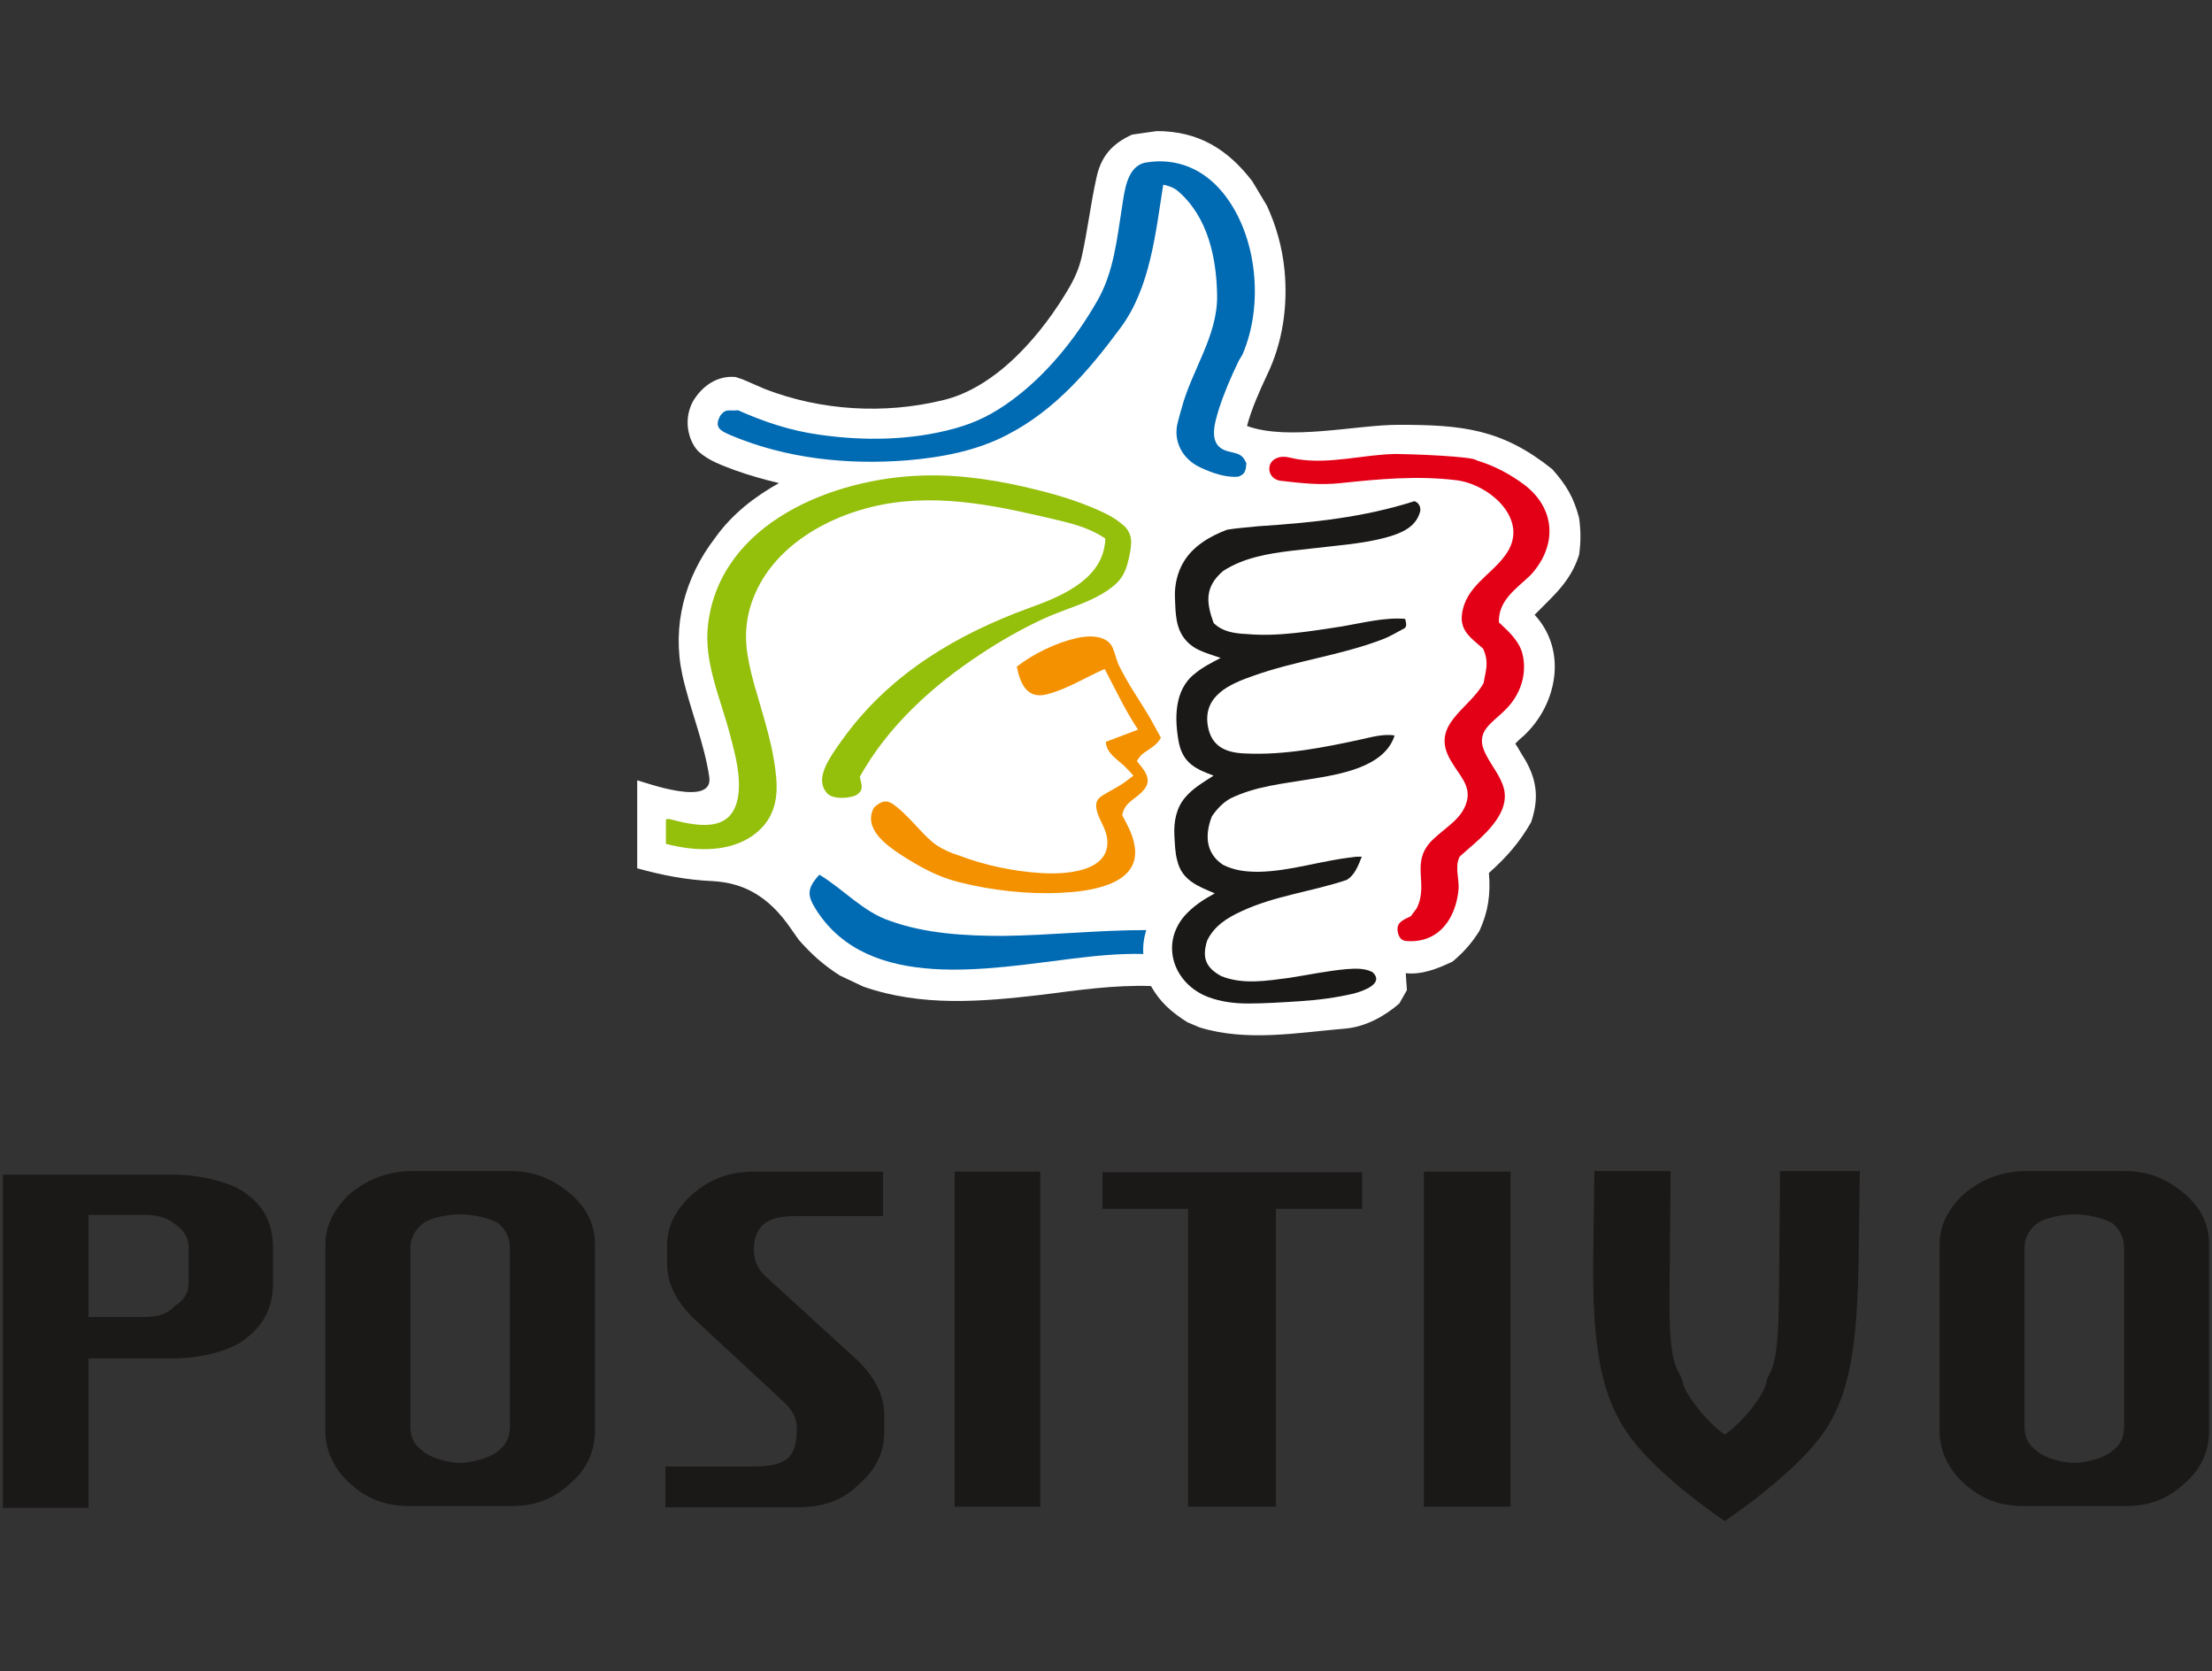 <svg width="331" height="250" viewBox="0 0 331 250" fill="none" xmlns="http://www.w3.org/2000/svg">
<rect x="0" y="0" width="331" height="250" fill="#333333" stroke="none"/>
<g clip-path="url(#clip0)">
<path d="M116.563 72.267C114.372 71.744 112.18 71.133 109.989 70.349C108.148 69.651 106.132 68.954 104.642 67.646C103.327 66.513 102.012 63.2 103.678 60.062C105.08 57.708 107.359 56.138 110.077 56.4L111.128 56.749L114.547 58.231C122.962 61.456 132.341 61.98 141.018 59.887C149.258 57.969 156.095 49.774 160.127 42.8C160.916 41.405 161.53 39.923 161.88 38.354C162.757 34.431 163.195 30.508 164.072 26.585C164.773 23.272 166.526 21.441 169.418 20.133L173.1 19.61C179.323 19.61 183.706 22.313 187.388 27.108L189.579 30.769C190.981 33.821 191.858 36.959 192.209 40.359C192.735 45.764 191.946 51.256 189.579 56.138C188.439 58.58 187.3 61.108 186.599 63.723C192.822 65.99 202.902 63.549 209.301 63.549C218.856 63.549 224.728 64.159 232.267 70.174C234.37 72.528 235.51 74.446 236.299 77.497C236.562 79.502 236.562 80.985 236.299 82.99C234.984 87.087 232.442 89.092 229.637 91.969C234.633 97.374 232.968 105.482 227.972 110.103C227.533 110.451 227.095 110.887 226.744 111.236C227.27 112.02 227.709 112.892 228.235 113.677C230.075 116.903 230.251 119.605 229.111 123.005C227.358 126.056 225.43 128.236 222.8 130.59C223.063 133.728 222.712 136.344 221.397 139.22C220.258 141.051 219.031 142.446 217.365 143.841C215.174 144.887 212.807 145.846 210.353 145.585L210.528 148.113L209.389 150.118C207.285 151.949 204.393 153.605 201.325 153.867C194.137 154.477 186.599 155.872 179.499 153.692L177.658 152.908C175.204 151.338 173.626 149.944 172.223 147.503C166.701 147.328 161.354 148.113 155.92 148.81C146.891 149.856 137.951 150.641 129.185 147.59L125.679 145.933C123.225 144.364 121.472 142.795 119.543 140.615L118.316 138.872C114.897 133.903 111.128 132.072 106.658 131.81C102.714 131.636 99.12 130.938 95.351 129.892V116.728C96.665 117.077 106.833 120.826 106.132 116.205C105.343 110.974 103.239 106.092 102.1 100.949C100.522 93.626 102.451 86.39 107.009 80.462C109.551 76.887 112.969 74.272 116.563 72.267Z" fill="white"/>
<path d="M150.047 140.005C157.235 139.918 164.335 139.133 171.522 139.133C171.172 140.267 170.996 141.487 171.084 142.708C167.578 142.62 163.984 142.969 160.478 143.405C148.119 144.887 130.062 148.461 122.173 136.169C120.858 134.077 120.595 133.031 122.611 130.851C126.117 132.944 129.185 136.431 133.13 137.738C138.389 139.656 144.349 140.005 150.047 140.005Z" fill="#006AB3"/>
<path d="M172.136 107.487C172.662 108.446 173.188 109.405 173.714 110.364C173.1 111.497 172.136 111.933 171.172 112.631C170.646 112.979 170.47 113.328 170.12 113.851C171.084 115.072 172.486 116.467 171.259 118.036C170.032 119.605 168.279 119.867 167.928 121.959C168.805 123.615 169.769 125.272 169.857 127.277C170.12 132.508 162.669 133.379 158.812 133.554C153.816 133.815 148.469 133.205 143.56 131.985C140.405 131.2 137.688 129.718 134.97 127.974C132.691 126.492 129.098 123.964 130.763 120.826C131.902 119.779 132.691 119.518 134.006 120.564C136.022 122.133 137.6 124.313 139.528 125.969C140.668 126.928 142.333 127.626 143.736 128.061C147.417 129.456 151.625 130.328 155.569 130.59C159.075 130.851 166.438 130.59 165.649 125.272C165.386 123.703 164.335 122.482 164.072 121C163.896 119.954 164.247 119.431 165.123 118.908C166.263 118.21 167.402 117.687 168.454 116.903C168.805 116.641 169.243 116.292 169.594 116.031C169.156 115.508 168.63 114.985 168.104 114.461C167.052 113.503 165.562 112.631 165.474 110.974L170.295 109.144C168.367 106.267 166.964 103.215 165.299 100.077C162.494 101.297 159.777 103.041 156.796 103.826C153.728 104.697 152.677 102.344 152.151 99.728C154.605 97.81 158.023 96.154 161.091 95.456C162.932 95.02 165.912 94.933 166.614 97.2C166.877 97.897 167.052 98.595 167.315 99.292C168.717 102.256 170.558 104.785 172.136 107.487Z" fill="#F49100"/>
<path d="M200.799 93.713C203.867 93.19 207.198 92.318 210.265 92.579C210.353 93.015 210.616 93.626 210.178 93.974C209.038 94.585 207.899 95.282 206.672 95.718C200.448 98.072 193.786 98.856 187.475 101.123C183.969 102.343 180.025 104.087 180.726 108.533C181.252 111.759 183.531 112.631 186.423 112.718C192.209 112.979 197.994 111.846 203.604 110.626C205.181 110.277 207.022 109.754 208.688 110.015C207.198 114.81 200.36 115.856 196.065 116.554C191.946 117.251 187.914 117.6 184.144 119.431C183.005 120.041 182.041 121.087 181.339 122.133C180.288 124.836 180.375 127.626 183.005 129.369C184.758 130.241 186.423 130.415 188.352 130.415C193.085 130.328 197.643 128.759 202.377 128.236C202.815 128.149 203.253 128.149 203.779 128.149C203.253 129.456 202.727 130.938 201.5 131.636C196.328 133.379 190.719 133.99 185.722 136.343C183.619 137.302 181.69 138.523 180.638 140.702C179.849 143.231 180.375 144.713 182.742 146.02C185.985 147.328 189.579 146.718 192.91 146.282C195.715 145.846 198.607 145.236 201.5 144.974C202.815 144.887 204.13 144.8 205.357 145.41C207.285 147.154 203.867 148.287 202.552 148.636C199.922 149.246 197.293 149.595 194.575 149.769C191.946 149.943 189.316 150.118 186.686 150.118C184.758 150.118 182.654 149.856 180.814 149.159C175.73 147.241 173.538 141.4 177.22 137.041C178.535 135.559 180.025 134.6 181.778 133.641C179.323 132.595 176.869 131.723 176.168 128.759C175.817 127.538 175.817 126.231 175.73 124.923C175.642 122.918 175.993 120.913 177.307 119.343C178.447 117.949 180.112 116.99 181.602 116.031C179.06 115.072 177.132 114.287 176.431 111.236C175.73 107.661 175.642 103.215 178.798 100.774C179.937 99.815 181.339 99.118 182.654 98.42C180.726 97.723 178.798 97.374 177.395 95.718C175.905 93.974 175.905 91.708 175.817 89.441C175.73 87.61 176.168 85.605 177.132 84.036C178.535 81.682 181.077 80.2 183.619 79.241C185.196 78.979 186.774 78.892 188.352 78.718C196.328 78.195 204.042 77.41 211.668 74.969C212.281 75.231 212.544 75.667 212.544 76.364C212.019 78.718 209.915 79.677 207.811 80.287C205.444 80.984 202.815 81.333 200.36 81.595C197.994 81.856 195.715 82.118 193.348 82.379C189.754 82.815 186.073 83.425 183.005 85.431C180.288 87.784 180.463 90.051 181.602 93.19C182.917 94.497 184.67 94.759 186.511 94.846C191.244 95.282 196.153 94.41 200.799 93.713Z" fill="#1B1918"/>
<path d="M169.068 82.815C168.63 84.995 168.191 86.477 166.351 87.872C163.283 90.225 159.426 91.01 155.92 92.667C152.764 94.149 149.696 95.892 146.804 97.81C139.616 102.518 132.867 108.62 128.659 116.205C128.835 117.251 129.361 118.036 128.309 118.82C127.52 119.431 124.627 119.692 123.751 118.646C122.436 117.164 123.137 115.333 123.926 113.851C124.715 112.456 125.679 111.149 126.643 109.841C133.568 100.6 143.298 94.846 154.079 90.923C158.462 89.354 164.51 86.913 165.299 81.595C165.386 81.246 165.386 80.897 165.386 80.549C163.283 79.154 161.267 78.543 158.812 77.933C149.959 75.841 141.106 73.749 131.99 75.492C123.488 77.149 114.635 82.292 112.18 91.097C111.128 95.108 111.742 98.159 112.794 102.169C114.196 107.138 115.949 112.108 116.212 117.251C116.3 119.954 115.599 122.395 113.583 124.226C109.901 127.626 104.204 127.451 99.646 126.231V122.569C99.733 122.569 99.909 122.569 99.996 122.482C104.028 123.528 109.463 124.836 110.427 119.256C110.953 116.205 109.989 112.718 109.2 109.754C107.798 104.436 105.256 98.944 105.957 93.364C107.798 78.195 124.715 71.482 138.214 71.133C143.911 70.959 149.784 71.918 155.306 73.313C158.812 74.184 162.406 75.318 165.562 76.887C166.614 77.41 167.49 78.02 168.367 78.805C169.506 80.113 169.331 81.246 169.068 82.815Z" fill="#94BF0B"/>
<path d="M229.023 86.041C226.832 88.133 224.203 89.79 224.29 93.103C225.693 94.41 227.27 95.805 227.796 97.723C228.585 100.774 227.533 103.913 225.342 106.092C223.238 108.272 220.521 109.405 222.362 112.892C223.238 114.636 224.641 116.205 225.079 118.123C225.956 122.308 220.959 125.795 218.417 128.149C217.628 129.718 218.417 131.549 218.242 133.205C217.804 137.302 215.437 140.964 210.791 140.79C209.915 140.79 209.477 140.528 209.214 139.656C208.775 138 209.915 137.651 211.142 137.041C211.405 136.605 211.756 136.256 212.019 135.82C213.859 132.072 210.879 128.933 214.473 125.533C216.401 123.702 218.768 122.482 219.469 119.954C220.17 117.513 218.33 115.943 217.19 113.938C213.772 108.446 219.82 106.179 222.011 102.169C222.274 100.426 222.888 99.118 221.923 97.025C220.258 95.543 218.417 94.41 218.768 91.882C219.294 87.784 222.975 86.128 225.167 83.164C229.199 77.933 222.975 72.441 217.891 71.831C212.019 71.133 206.409 71.656 200.623 72.267C197.468 72.615 194.663 72.267 191.595 71.918C189.667 71.656 189.316 69.215 191.069 68.518C192.121 68.082 193.085 68.518 194.137 68.692C199.046 69.477 203.954 67.995 208.863 67.908C210.704 67.908 220.521 68.256 220.959 68.867C223.589 69.651 226.043 70.959 228.235 72.615C232.88 76.277 232.968 81.769 229.023 86.041Z" fill="#E30016"/>
<path d="M185.372 53.959C184.232 56.313 183.18 58.754 182.391 61.195C181.778 63.287 180.638 66.6 183.619 67.472C185.109 67.908 185.81 67.733 186.511 69.302C186.424 70.349 186.336 70.959 185.284 71.308C183.356 71.482 181.252 70.697 179.587 69.913C176.957 68.692 175.467 65.99 176.256 63.113C176.431 62.415 176.606 61.805 176.782 61.195C178.272 55.441 182.216 50.297 182.129 44.195C182.041 38.528 180.726 32.338 176.168 28.503C175.467 27.979 174.853 27.805 174.064 27.631C172.925 34.779 172.136 43.149 167.578 49.164C162.932 55.441 157.848 61.369 150.748 65.031C146.103 67.472 140.843 68.431 135.672 68.867C126.819 69.564 117.615 68.605 109.375 65.118C107.71 64.421 106.833 63.897 107.798 62.154C108.674 61.02 109.112 61.544 110.427 61.369C114.372 63.113 118.229 64.421 122.611 65.031C129.273 65.99 136.373 65.903 142.947 64.072C146.103 63.2 148.645 61.892 151.274 59.974C156.533 56.138 160.916 50.733 164.159 45.067C166.701 40.708 167.14 35.651 167.929 30.769C168.279 28.59 168.63 24.841 171.435 24.318C175.993 23.533 180.112 25.277 183.005 28.851C188.177 35.215 189.141 45.677 185.898 53.087C185.722 53.349 185.547 53.697 185.372 53.959Z" fill="#006AB3"/>
<path d="M258.093 227.551C263.058 224.137 270.462 218.388 273.51 213.358C276.82 207.968 277.953 201.051 278.127 187.846L278.301 175.18H266.368L266.194 194.224C266.107 205.992 264.626 204.824 264.277 206.89C263.929 208.776 260.706 212.819 258.093 214.615C255.48 212.819 252.17 208.597 251.821 206.89C251.386 204.554 249.731 205.632 249.818 194.224L249.992 175.18H238.581L238.407 188.025C238.233 201.141 239.627 208.147 242.849 213.358C245.985 218.568 253.128 224.137 258.093 227.551Z" fill="#1B1918"/>
<path d="M190.935 225.395H177.782V180.839H164.977V175.359H203.826V180.839H190.935V225.395Z" fill="#1B1918"/>
<path d="M226.038 225.395H213.06V175.27H226.038V225.395Z" fill="#1B1918"/>
<path d="M155.657 225.395H142.853V175.27H155.657V225.395Z" fill="#1B1918"/>
<path d="M132.139 175.27H112.801C109.143 175.27 106.268 176.347 103.568 178.683C101.216 180.839 99.823 183.264 99.823 186.229V189.014C99.823 191.978 101.129 194.493 103.568 197.009L117.418 209.854C118.724 211.112 119.247 212.37 119.247 213.627C119.247 215.693 118.899 217.131 117.94 218.119C116.721 219.107 115.066 219.376 112.714 219.376C111.146 219.376 99.561 219.376 99.561 219.376C99.561 221.442 99.561 223.329 99.561 225.485C102.697 225.485 108.446 225.485 112.801 225.485H119.247C122.905 225.485 126.041 224.586 128.48 222.071C131.006 220.005 132.313 217.22 132.313 214.346V211.651C132.313 208.866 131.006 206.171 128.48 203.656L114.63 190.99C113.411 189.912 112.801 188.564 112.801 187.037C112.801 185.241 113.324 183.803 114.543 182.905C115.85 182.097 117.244 181.917 119.595 181.917C122.122 181.917 130.832 181.917 132.139 181.917C132.139 178.773 132.139 177.695 132.139 175.27Z" fill="#1B1918"/>
<path fill-rule="evenodd" clip-rule="evenodd" d="M48.692 186.139C48.692 183.175 50.086 180.749 52.35 178.593C55.051 176.347 58.012 175.27 61.409 175.18H76.304C79.963 175.18 82.75 176.347 85.363 178.593C87.802 180.659 89.022 183.175 89.022 186.139V214.166C89.022 217.041 87.802 219.825 85.363 221.892C82.663 224.407 79.876 225.305 76.304 225.305H61.409C58.012 225.305 55.051 224.407 52.35 221.892C50.086 219.915 48.692 217.041 48.692 214.166V186.139ZM68.813 181.647C67.158 181.647 64.371 182.186 63.326 182.995C61.932 184.073 61.409 185.42 61.409 186.768V213.447C61.409 214.885 61.932 216.142 63.239 217.041C64.371 218.119 67.158 218.837 68.813 218.837C70.555 218.837 73.343 218.119 74.562 217.041C75.782 216.142 76.304 214.885 76.304 213.447V186.768C76.304 185.42 75.869 184.073 74.562 182.995C73.256 182.186 70.555 181.647 68.813 181.647Z" fill="#1B1918"/>
<path fill-rule="evenodd" clip-rule="evenodd" d="M290.235 186.139C290.235 183.175 291.629 180.749 293.893 178.593C296.594 176.347 299.555 175.27 302.952 175.18H317.847C321.506 175.18 324.293 176.347 326.906 178.593C329.345 180.659 330.565 183.175 330.565 186.139V214.166C330.565 217.041 329.345 219.825 326.906 221.892C324.206 224.407 321.419 225.305 317.847 225.305H302.952C299.555 225.305 296.594 224.407 293.893 221.892C291.629 219.915 290.235 217.041 290.235 214.166V186.139ZM310.356 181.647C308.701 181.647 305.914 182.186 304.869 182.995C303.388 184.073 302.952 185.42 302.952 186.768V213.447C302.952 214.885 303.475 216.142 304.781 217.041C305.914 218.119 308.701 218.837 310.356 218.837C312.098 218.837 314.886 218.119 316.105 217.041C317.325 216.142 317.847 214.885 317.847 213.447V186.768C317.847 185.42 317.412 184.073 316.105 182.995C314.799 182.186 312.098 181.647 310.356 181.647Z" fill="#1B1918"/>
<path fill-rule="evenodd" clip-rule="evenodd" d="M26.044 203.207H13.24V225.575H0.436V175.719H26.044C29.529 175.719 34.668 176.707 37.107 178.773C39.807 180.749 40.852 183.624 40.852 186.588V191.978C40.852 195.122 39.807 197.817 37.107 199.973C34.668 202.219 29.529 203.207 26.044 203.207ZM26.132 183.085C25.261 182.276 23.518 181.737 21.863 181.737H13.24V197.008H21.863C23.518 197.008 25.261 196.469 26.132 195.392C27.7 194.403 28.222 193.236 28.222 191.978V186.678C28.222 185.33 27.7 184.163 26.132 183.085Z" fill="#1B1918"/>
</g>
<defs>
<clipPath id="clip0">
<rect width="331" height="250" fill="white"/>
</clipPath>
</defs>
</svg>

